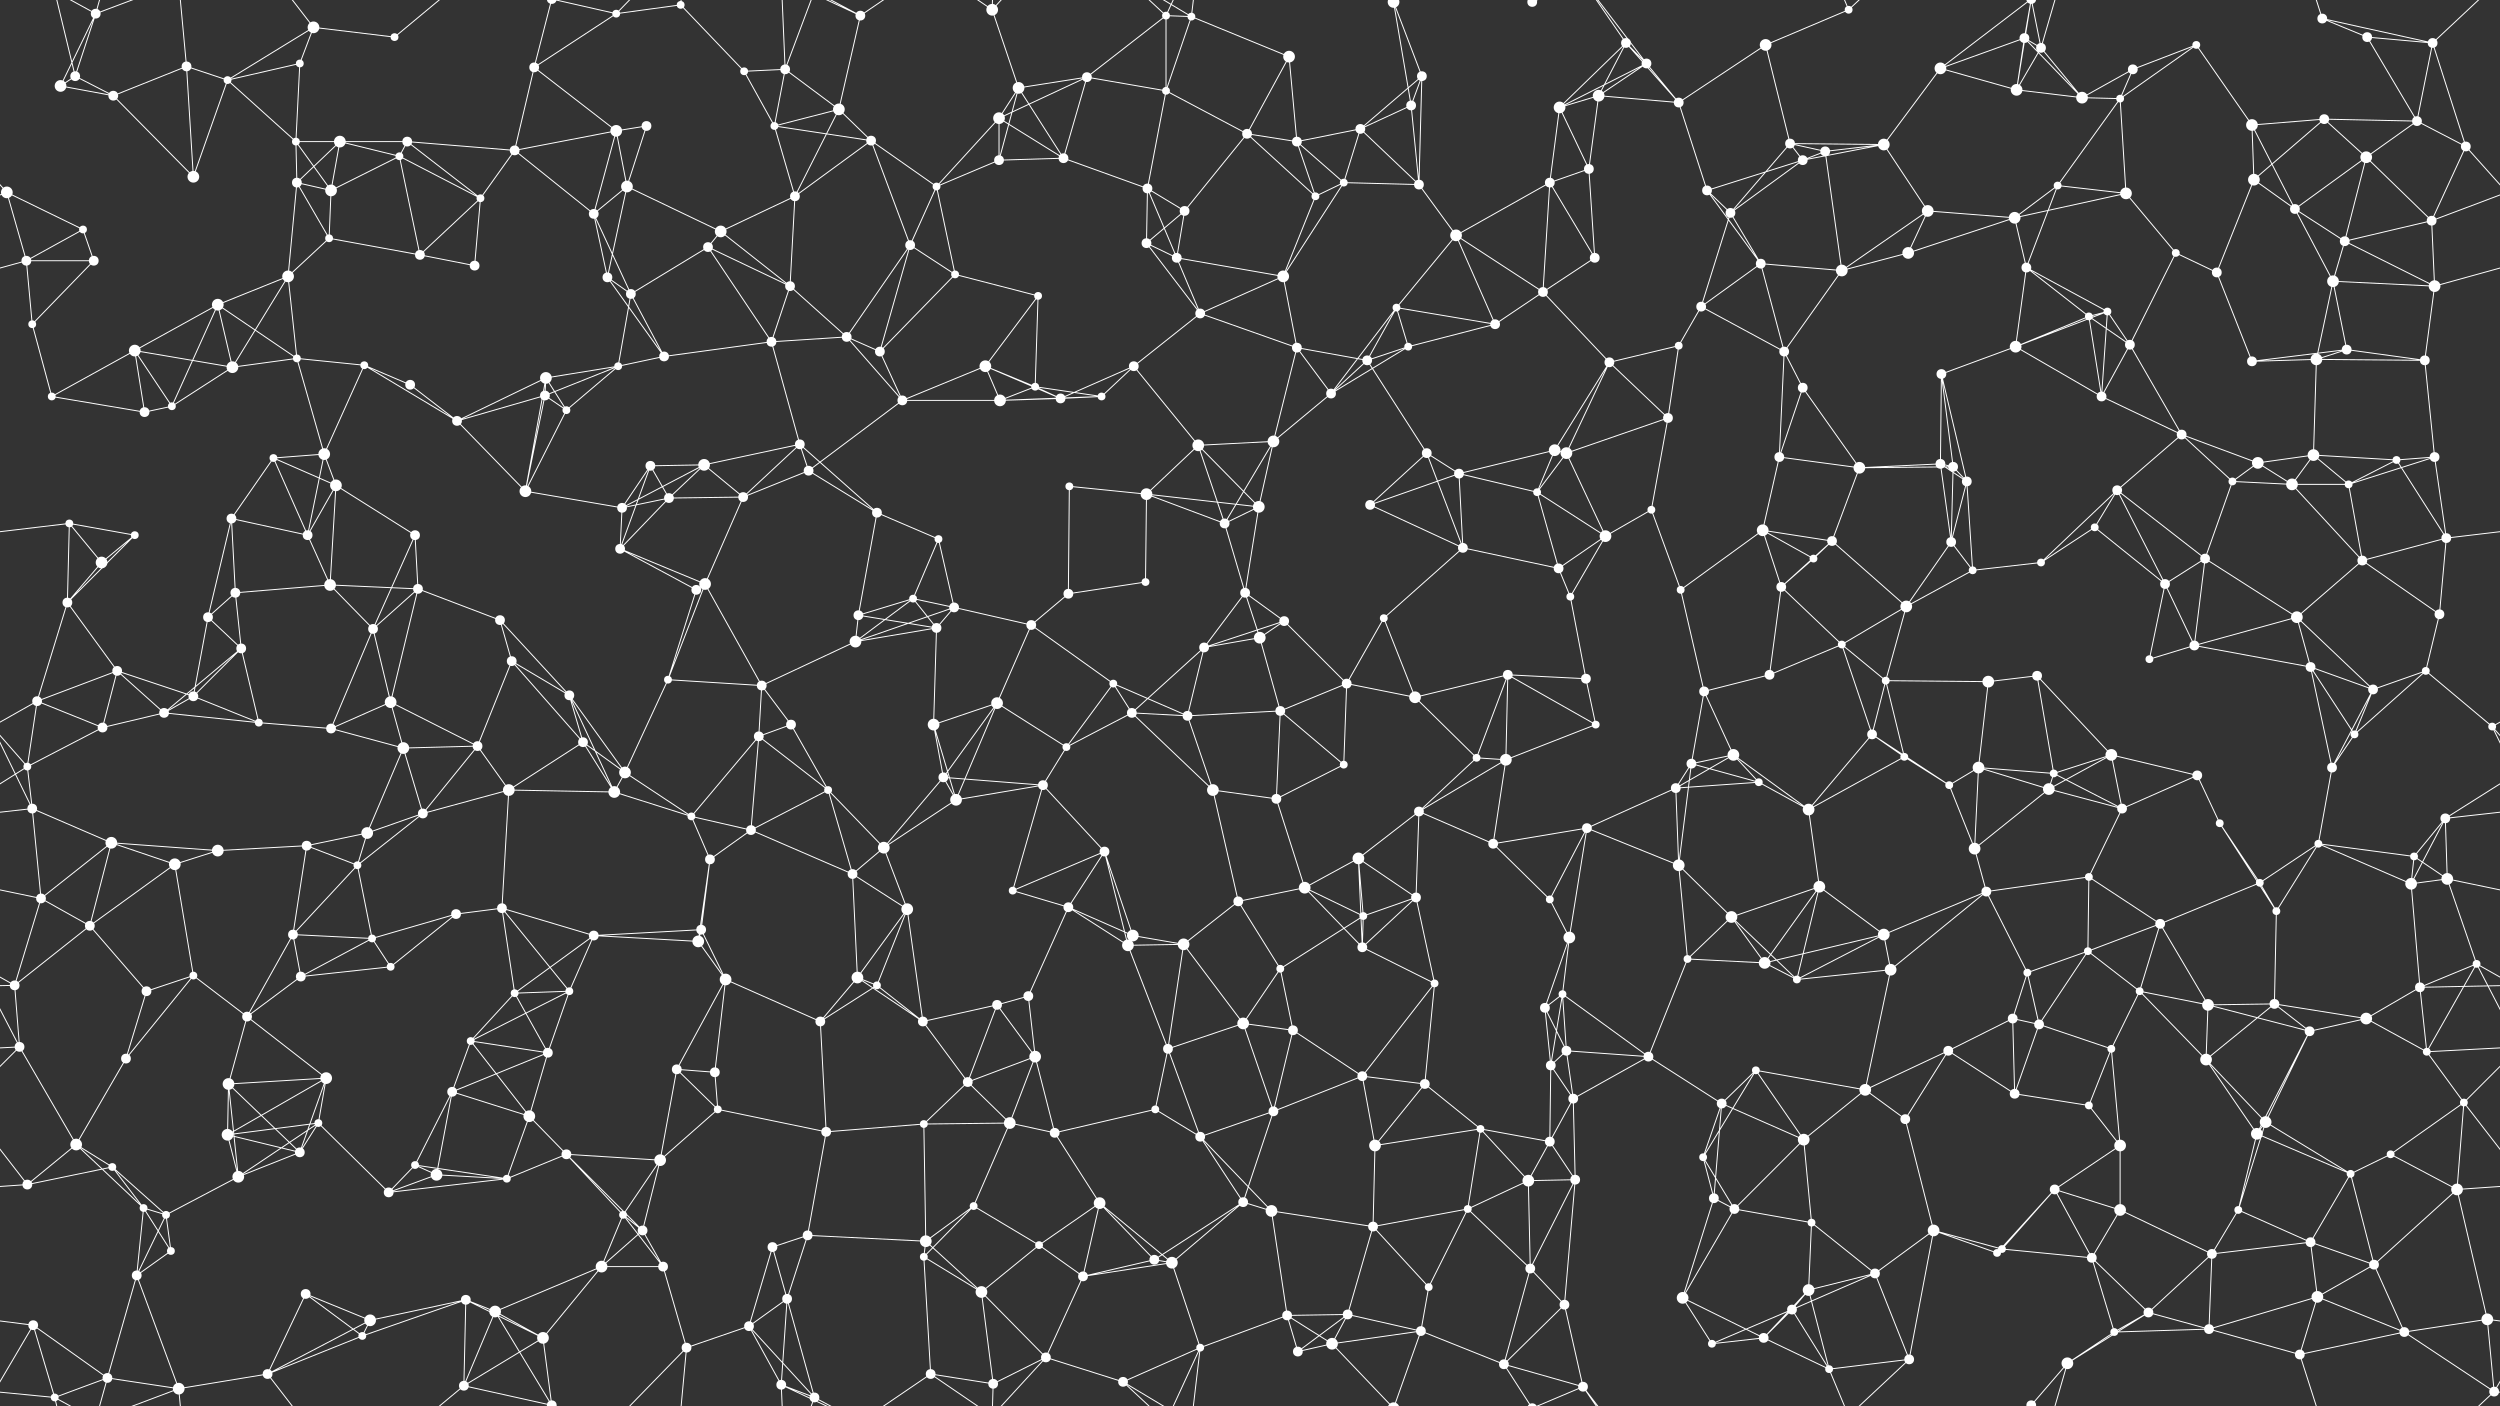 <svg xmlns="http://www.w3.org/2000/svg" width="2560" height="1440" fill="#fff"><rect width="100%" height="100%" fill="#333333" stroke="none"/><circle cx="77" cy="78" r="5"/><circle cx="98" cy="14" r="5"/><circle cx="191" cy="68" r="5"/><circle cx="307" cy="65" r="4"/><circle cx="321" cy="28" r="6"/><circle cx="404" cy="38" r="4"/><circle cx="547" cy="69" r="5"/><circle cx="631" cy="14" r="4"/><circle cx="697" cy="5" r="4"/><circle cx="762" cy="73" r="4"/><circle cx="804" cy="71" r="5"/><circle cx="881" cy="16" r="5"/><circle cx="1016" cy="10" r="6"/><circle cx="1113" cy="79" r="5"/><circle cx="1194" cy="16" r="4"/><circle cx="1220" cy="17" r="4"/><circle cx="1320" cy="58" r="6"/><circle cx="1427" cy="2" r="6"/><circle cx="1427" cy="1442" r="6"/><circle cx="1456" cy="78" r="5"/><circle cx="1569" cy="2" r="5"/><circle cx="1569" cy="1442" r="5"/><circle cx="1665" cy="44" r="5"/><circle cx="1686" cy="65" r="5"/><circle cx="1808" cy="46" r="6"/><circle cx="1893" cy="10" r="4"/><circle cx="1987" cy="70" r="6"/><circle cx="2073" cy="39" r="5"/><circle cx="2090" cy="49" r="5"/><circle cx="2184" cy="71" r="5"/><circle cx="2249" cy="46" r="4"/><circle cx="2378" cy="19" r="5"/><circle cx="2424" cy="38" r="5"/><circle cx="2491" cy="44" r="5"/><circle cx="62" cy="88" r="6"/><circle cx="116" cy="98" r="5"/><circle cx="233" cy="82" r="4"/><circle cx="303" cy="145" r="4"/><circle cx="348" cy="145" r="6"/><circle cx="417" cy="145" r="5"/><circle cx="527" cy="154" r="5"/><circle cx="631" cy="134" r="6"/><circle cx="662" cy="129" r="5"/><circle cx="793" cy="129" r="4"/><circle cx="859" cy="112" r="6"/><circle cx="892" cy="144" r="5"/><circle cx="1023" cy="121" r="6"/><circle cx="1043" cy="90" r="6"/><circle cx="1194" cy="93" r="4"/><circle cx="1277" cy="137" r="5"/><circle cx="1328" cy="145" r="5"/><circle cx="1393" cy="132" r="5"/><circle cx="1445" cy="108" r="5"/><circle cx="1597" cy="110" r="6"/><circle cx="1637" cy="98" r="6"/><circle cx="1719" cy="105" r="5"/><circle cx="1833" cy="147" r="5"/><circle cx="1869" cy="155" r="5"/><circle cx="1929" cy="148" r="6"/><circle cx="2065" cy="92" r="6"/><circle cx="2132" cy="100" r="6"/><circle cx="2171" cy="101" r="4"/><circle cx="2306" cy="128" r="6"/><circle cx="2380" cy="122" r="5"/><circle cx="2475" cy="124" r="5"/><circle cx="2525" cy="150" r="5"/><circle cx="7" cy="197" r="6"/><circle cx="85" cy="235" r="4"/><circle cx="198" cy="181" r="6"/><circle cx="304" cy="187" r="5"/><circle cx="339" cy="195" r="6"/><circle cx="409" cy="160" r="4"/><circle cx="492" cy="203" r="4"/><circle cx="608" cy="219" r="5"/><circle cx="642" cy="191" r="6"/><circle cx="738" cy="237" r="6"/><circle cx="814" cy="201" r="5"/><circle cx="959" cy="191" r="4"/><circle cx="1023" cy="164" r="5"/><circle cx="1089" cy="162" r="5"/><circle cx="1175" cy="193" r="5"/><circle cx="1213" cy="216" r="5"/><circle cx="1347" cy="201" r="4"/><circle cx="1376" cy="187" r="4"/><circle cx="1453" cy="189" r="5"/><circle cx="1587" cy="187" r="5"/><circle cx="1627" cy="173" r="5"/><circle cx="1748" cy="195" r="5"/><circle cx="1772" cy="218" r="5"/><circle cx="1846" cy="164" r="5"/><circle cx="1974" cy="216" r="6"/><circle cx="2063" cy="223" r="6"/><circle cx="2107" cy="190" r="4"/><circle cx="2177" cy="198" r="6"/><circle cx="2308" cy="184" r="6"/><circle cx="2350" cy="214" r="5"/><circle cx="2423" cy="161" r="6"/><circle cx="2490" cy="226" r="5"/><circle cx="27" cy="267" r="5"/><circle cx="96" cy="267" r="5"/><circle cx="223" cy="312" r="6"/><circle cx="295" cy="283" r="6"/><circle cx="337" cy="244" r="4"/><circle cx="430" cy="261" r="5"/><circle cx="486" cy="272" r="5"/><circle cx="622" cy="284" r="5"/><circle cx="646" cy="301" r="5"/><circle cx="725" cy="253" r="5"/><circle cx="809" cy="293" r="5"/><circle cx="932" cy="251" r="5"/><circle cx="978" cy="281" r="4"/><circle cx="1063" cy="303" r="4"/><circle cx="1174" cy="249" r="5"/><circle cx="1205" cy="264" r="5"/><circle cx="1314" cy="283" r="6"/><circle cx="1430" cy="315" r="4"/><circle cx="1491" cy="241" r="6"/><circle cx="1580" cy="299" r="5"/><circle cx="1633" cy="264" r="5"/><circle cx="1742" cy="314" r="5"/><circle cx="1803" cy="270" r="5"/><circle cx="1886" cy="277" r="6"/><circle cx="1954" cy="259" r="6"/><circle cx="2075" cy="274" r="5"/><circle cx="2158" cy="319" r="4"/><circle cx="2228" cy="259" r="4"/><circle cx="2270" cy="279" r="5"/><circle cx="2389" cy="288" r="6"/><circle cx="2401" cy="247" r="5"/><circle cx="2493" cy="293" r="6"/><circle cx="33" cy="332" r="4"/><circle cx="138" cy="359" r="6"/><circle cx="238" cy="376" r="6"/><circle cx="304" cy="367" r="4"/><circle cx="373" cy="374" r="4"/><circle cx="420" cy="394" r="5"/><circle cx="559" cy="387" r="6"/><circle cx="633" cy="375" r="4"/><circle cx="680" cy="365" r="5"/><circle cx="790" cy="350" r="5"/><circle cx="867" cy="345" r="5"/><circle cx="901" cy="360" r="5"/><circle cx="1009" cy="375" r="6"/><circle cx="1060" cy="396" r="4"/><circle cx="1161" cy="375" r="5"/><circle cx="1229" cy="321" r="5"/><circle cx="1328" cy="356" r="5"/><circle cx="1400" cy="369" r="5"/><circle cx="1442" cy="355" r="4"/><circle cx="1531" cy="332" r="5"/><circle cx="1648" cy="371" r="5"/><circle cx="1719" cy="354" r="4"/><circle cx="1827" cy="360" r="5"/><circle cx="1846" cy="397" r="5"/><circle cx="1988" cy="383" r="5"/><circle cx="2064" cy="355" r="6"/><circle cx="2139" cy="324" r="4"/><circle cx="2181" cy="353" r="5"/><circle cx="2306" cy="370" r="5"/><circle cx="2372" cy="368" r="6"/><circle cx="2403" cy="358" r="5"/><circle cx="2483" cy="369" r="5"/><circle cx="53" cy="406" r="4"/><circle cx="148" cy="422" r="5"/><circle cx="176" cy="416" r="4"/><circle cx="280" cy="469" r="4"/><circle cx="332" cy="465" r="6"/><circle cx="468" cy="431" r="5"/><circle cx="558" cy="405" r="5"/><circle cx="580" cy="420" r="4"/><circle cx="666" cy="477" r="5"/><circle cx="721" cy="476" r="6"/><circle cx="819" cy="455" r="5"/><circle cx="924" cy="410" r="5"/><circle cx="1024" cy="410" r="6"/><circle cx="1086" cy="408" r="5"/><circle cx="1128" cy="406" r="4"/><circle cx="1227" cy="456" r="6"/><circle cx="1304" cy="452" r="6"/><circle cx="1363" cy="403" r="5"/><circle cx="1461" cy="464" r="5"/><circle cx="1592" cy="461" r="6"/><circle cx="1604" cy="464" r="6"/><circle cx="1708" cy="428" r="5"/><circle cx="1822" cy="468" r="5"/><circle cx="1904" cy="479" r="6"/><circle cx="1987" cy="475" r="5"/><circle cx="2000" cy="478" r="5"/><circle cx="2152" cy="406" r="5"/><circle cx="2234" cy="445" r="5"/><circle cx="2312" cy="474" r="6"/><circle cx="2369" cy="466" r="6"/><circle cx="2454" cy="471" r="4"/><circle cx="2493" cy="468" r="5"/><circle cx="71" cy="536" r="4"/><circle cx="138" cy="548" r="4"/><circle cx="237" cy="531" r="5"/><circle cx="315" cy="548" r="5"/><circle cx="344" cy="497" r="6"/><circle cx="425" cy="548" r="5"/><circle cx="538" cy="503" r="6"/><circle cx="637" cy="520" r="5"/><circle cx="685" cy="510" r="5"/><circle cx="761" cy="509" r="5"/><circle cx="828" cy="482" r="5"/><circle cx="898" cy="525" r="5"/><circle cx="961" cy="552" r="4"/><circle cx="1095" cy="498" r="4"/><circle cx="1174" cy="506" r="6"/><circle cx="1254" cy="536" r="5"/><circle cx="1289" cy="519" r="6"/><circle cx="1403" cy="517" r="5"/><circle cx="1494" cy="485" r="5"/><circle cx="1574" cy="504" r="4"/><circle cx="1644" cy="549" r="6"/><circle cx="1691" cy="522" r="4"/><circle cx="1805" cy="543" r="6"/><circle cx="1876" cy="554" r="5"/><circle cx="1998" cy="555" r="5"/><circle cx="2014" cy="493" r="5"/><circle cx="2145" cy="540" r="4"/><circle cx="2168" cy="502" r="5"/><circle cx="2286" cy="493" r="4"/><circle cx="2347" cy="496" r="6"/><circle cx="2405" cy="496" r="4"/><circle cx="2505" cy="551" r="5"/><circle cx="69" cy="617" r="5"/><circle cx="104" cy="576" r="6"/><circle cx="213" cy="632" r="5"/><circle cx="241" cy="607" r="5"/><circle cx="338" cy="599" r="6"/><circle cx="428" cy="603" r="5"/><circle cx="512" cy="635" r="5"/><circle cx="635" cy="562" r="5"/><circle cx="713" cy="604" r="5"/><circle cx="722" cy="598" r="6"/><circle cx="879" cy="630" r="5"/><circle cx="935" cy="613" r="4"/><circle cx="977" cy="622" r="5"/><circle cx="1094" cy="608" r="5"/><circle cx="1173" cy="596" r="4"/><circle cx="1275" cy="607" r="5"/><circle cx="1315" cy="636" r="5"/><circle cx="1417" cy="633" r="4"/><circle cx="1498" cy="561" r="5"/><circle cx="1596" cy="582" r="5"/><circle cx="1608" cy="611" r="4"/><circle cx="1721" cy="604" r="4"/><circle cx="1824" cy="601" r="5"/><circle cx="1857" cy="572" r="4"/><circle cx="1952" cy="621" r="6"/><circle cx="2020" cy="584" r="4"/><circle cx="2090" cy="576" r="4"/><circle cx="2217" cy="598" r="5"/><circle cx="2258" cy="572" r="5"/><circle cx="2352" cy="632" r="6"/><circle cx="2419" cy="574" r="5"/><circle cx="2498" cy="629" r="5"/><circle cx="38" cy="718" r="5"/><circle cx="120" cy="687" r="5"/><circle cx="198" cy="713" r="5"/><circle cx="247" cy="664" r="5"/><circle cx="382" cy="644" r="5"/><circle cx="400" cy="719" r="6"/><circle cx="524" cy="677" r="5"/><circle cx="583" cy="712" r="5"/><circle cx="684" cy="696" r="4"/><circle cx="780" cy="702" r="5"/><circle cx="876" cy="657" r="6"/><circle cx="959" cy="643" r="5"/><circle cx="1021" cy="720" r="6"/><circle cx="1056" cy="640" r="5"/><circle cx="1140" cy="700" r="4"/><circle cx="1233" cy="663" r="5"/><circle cx="1290" cy="653" r="6"/><circle cx="1379" cy="700" r="5"/><circle cx="1449" cy="714" r="6"/><circle cx="1544" cy="691" r="5"/><circle cx="1624" cy="695" r="5"/><circle cx="1745" cy="708" r="5"/><circle cx="1812" cy="691" r="5"/><circle cx="1886" cy="660" r="4"/><circle cx="1931" cy="697" r="4"/><circle cx="2036" cy="698" r="6"/><circle cx="2086" cy="692" r="5"/><circle cx="2201" cy="675" r="4"/><circle cx="2247" cy="661" r="5"/><circle cx="2366" cy="683" r="5"/><circle cx="2430" cy="706" r="5"/><circle cx="2484" cy="687" r="4"/><circle cx="28" cy="785" r="4"/><circle cx="105" cy="745" r="5"/><circle cx="168" cy="730" r="5"/><circle cx="265" cy="740" r="4"/><circle cx="339" cy="746" r="5"/><circle cx="413" cy="766" r="6"/><circle cx="489" cy="764" r="5"/><circle cx="597" cy="760" r="5"/><circle cx="640" cy="791" r="6"/><circle cx="777" cy="754" r="5"/><circle cx="810" cy="742" r="5"/><circle cx="956" cy="742" r="6"/><circle cx="966" cy="796" r="5"/><circle cx="1092" cy="765" r="4"/><circle cx="1159" cy="730" r="5"/><circle cx="1216" cy="733" r="5"/><circle cx="1311" cy="728" r="5"/><circle cx="1376" cy="783" r="4"/><circle cx="1512" cy="776" r="4"/><circle cx="1542" cy="778" r="6"/><circle cx="1634" cy="742" r="4"/><circle cx="1732" cy="782" r="5"/><circle cx="1775" cy="773" r="6"/><circle cx="1917" cy="752" r="5"/><circle cx="1950" cy="775" r="4"/><circle cx="2026" cy="786" r="6"/><circle cx="2103" cy="792" r="4"/><circle cx="2162" cy="773" r="6"/><circle cx="2250" cy="794" r="5"/><circle cx="2388" cy="786" r="5"/><circle cx="2411" cy="752" r="4"/><circle cx="2552" cy="744" r="4"/><circle cx="33" cy="828" r="5"/><circle cx="114" cy="863" r="6"/><circle cx="223" cy="871" r="6"/><circle cx="314" cy="866" r="5"/><circle cx="376" cy="853" r="6"/><circle cx="433" cy="833" r="5"/><circle cx="521" cy="809" r="6"/><circle cx="629" cy="811" r="6"/><circle cx="708" cy="836" r="4"/><circle cx="769" cy="850" r="5"/><circle cx="848" cy="809" r="4"/><circle cx="905" cy="868" r="6"/><circle cx="979" cy="819" r="6"/><circle cx="1068" cy="804" r="5"/><circle cx="1131" cy="872" r="5"/><circle cx="1242" cy="809" r="6"/><circle cx="1307" cy="818" r="5"/><circle cx="1391" cy="879" r="6"/><circle cx="1453" cy="831" r="5"/><circle cx="1529" cy="864" r="5"/><circle cx="1625" cy="848" r="5"/><circle cx="1716" cy="807" r="5"/><circle cx="1801" cy="801" r="4"/><circle cx="1852" cy="829" r="6"/><circle cx="1996" cy="804" r="4"/><circle cx="2022" cy="869" r="6"/><circle cx="2098" cy="808" r="6"/><circle cx="2173" cy="828" r="5"/><circle cx="2273" cy="843" r="4"/><circle cx="2374" cy="864" r="4"/><circle cx="2472" cy="877" r="4"/><circle cx="2504" cy="838" r="5"/><circle cx="42" cy="920" r="5"/><circle cx="92" cy="948" r="5"/><circle cx="179" cy="885" r="6"/><circle cx="300" cy="957" r="5"/><circle cx="366" cy="886" r="4"/><circle cx="467" cy="936" r="5"/><circle cx="514" cy="930" r="5"/><circle cx="608" cy="958" r="5"/><circle cx="718" cy="952" r="5"/><circle cx="727" cy="880" r="5"/><circle cx="873" cy="895" r="5"/><circle cx="929" cy="931" r="6"/><circle cx="1037" cy="912" r="4"/><circle cx="1094" cy="929" r="5"/><circle cx="1160" cy="958" r="6"/><circle cx="1268" cy="923" r="5"/><circle cx="1336" cy="909" r="6"/><circle cx="1396" cy="938" r="4"/><circle cx="1450" cy="919" r="5"/><circle cx="1587" cy="921" r="4"/><circle cx="1607" cy="960" r="6"/><circle cx="1719" cy="886" r="6"/><circle cx="1773" cy="939" r="6"/><circle cx="1863" cy="908" r="6"/><circle cx="1929" cy="957" r="6"/><circle cx="2034" cy="913" r="5"/><circle cx="2139" cy="898" r="4"/><circle cx="2212" cy="946" r="5"/><circle cx="2314" cy="904" r="4"/><circle cx="2331" cy="933" r="4"/><circle cx="2469" cy="905" r="6"/><circle cx="2506" cy="900" r="6"/><circle cx="15" cy="1009" r="5"/><circle cx="150" cy="1015" r="5"/><circle cx="198" cy="999" r="4"/><circle cx="308" cy="1000" r="5"/><circle cx="381" cy="961" r="4"/><circle cx="400" cy="990" r="4"/><circle cx="527" cy="1017" r="4"/><circle cx="583" cy="1015" r="4"/><circle cx="715" cy="964" r="6"/><circle cx="743" cy="1003" r="6"/><circle cx="878" cy="1001" r="6"/><circle cx="898" cy="1009" r="4"/><circle cx="1021" cy="1029" r="5"/><circle cx="1053" cy="1020" r="5"/><circle cx="1155" cy="968" r="6"/><circle cx="1212" cy="967" r="6"/><circle cx="1311" cy="992" r="4"/><circle cx="1395" cy="970" r="5"/><circle cx="1469" cy="1007" r="4"/><circle cx="1582" cy="1032" r="5"/><circle cx="1600" cy="1018" r="4"/><circle cx="1728" cy="982" r="4"/><circle cx="1807" cy="986" r="6"/><circle cx="1840" cy="1003" r="4"/><circle cx="1936" cy="993" r="6"/><circle cx="2076" cy="996" r="4"/><circle cx="2138" cy="974" r="4"/><circle cx="2191" cy="1015" r="4"/><circle cx="2261" cy="1029" r="6"/><circle cx="2329" cy="1028" r="5"/><circle cx="2478" cy="1011" r="5"/><circle cx="2536" cy="987" r="4"/><circle cx="20" cy="1072" r="5"/><circle cx="129" cy="1084" r="5"/><circle cx="234" cy="1110" r="6"/><circle cx="253" cy="1041" r="5"/><circle cx="334" cy="1104" r="6"/><circle cx="463" cy="1118" r="5"/><circle cx="482" cy="1066" r="4"/><circle cx="561" cy="1078" r="5"/><circle cx="693" cy="1095" r="5"/><circle cx="732" cy="1098" r="5"/><circle cx="840" cy="1046" r="5"/><circle cx="945" cy="1046" r="5"/><circle cx="991" cy="1108" r="5"/><circle cx="1060" cy="1082" r="6"/><circle cx="1196" cy="1074" r="5"/><circle cx="1273" cy="1048" r="6"/><circle cx="1324" cy="1055" r="5"/><circle cx="1395" cy="1102" r="5"/><circle cx="1459" cy="1110" r="5"/><circle cx="1588" cy="1091" r="5"/><circle cx="1604" cy="1076" r="5"/><circle cx="1688" cy="1082" r="5"/><circle cx="1798" cy="1096" r="4"/><circle cx="1910" cy="1116" r="6"/><circle cx="1995" cy="1076" r="5"/><circle cx="2061" cy="1043" r="5"/><circle cx="2088" cy="1049" r="5"/><circle cx="2162" cy="1074" r="4"/><circle cx="2259" cy="1085" r="6"/><circle cx="2365" cy="1056" r="5"/><circle cx="2423" cy="1043" r="6"/><circle cx="2485" cy="1077" r="4"/><circle cx="78" cy="1172" r="6"/><circle cx="115" cy="1195" r="4"/><circle cx="233" cy="1162" r="6"/><circle cx="307" cy="1180" r="5"/><circle cx="326" cy="1150" r="4"/><circle cx="425" cy="1193" r="4"/><circle cx="542" cy="1143" r="6"/><circle cx="580" cy="1182" r="5"/><circle cx="676" cy="1188" r="6"/><circle cx="735" cy="1136" r="4"/><circle cx="846" cy="1159" r="5"/><circle cx="946" cy="1151" r="4"/><circle cx="1034" cy="1150" r="6"/><circle cx="1080" cy="1160" r="5"/><circle cx="1183" cy="1136" r="4"/><circle cx="1229" cy="1164" r="5"/><circle cx="1304" cy="1138" r="5"/><circle cx="1408" cy="1173" r="6"/><circle cx="1516" cy="1156" r="4"/><circle cx="1587" cy="1169" r="5"/><circle cx="1611" cy="1125" r="5"/><circle cx="1744" cy="1185" r="4"/><circle cx="1763" cy="1130" r="5"/><circle cx="1847" cy="1167" r="6"/><circle cx="1951" cy="1146" r="5"/><circle cx="2063" cy="1120" r="5"/><circle cx="2139" cy="1132" r="4"/><circle cx="2171" cy="1173" r="6"/><circle cx="2311" cy="1161" r="6"/><circle cx="2320" cy="1149" r="6"/><circle cx="2448" cy="1182" r="4"/><circle cx="2523" cy="1129" r="4"/><circle cx="28" cy="1213" r="5"/><circle cx="147" cy="1237" r="4"/><circle cx="170" cy="1244" r="4"/><circle cx="244" cy="1205" r="6"/><circle cx="398" cy="1221" r="5"/><circle cx="447" cy="1203" r="6"/><circle cx="519" cy="1207" r="4"/><circle cx="638" cy="1244" r="4"/><circle cx="658" cy="1260" r="5"/><circle cx="791" cy="1277" r="5"/><circle cx="827" cy="1265" r="5"/><circle cx="948" cy="1271" r="6"/><circle cx="997" cy="1235" r="4"/><circle cx="1064" cy="1275" r="4"/><circle cx="1126" cy="1232" r="6"/><circle cx="1273" cy="1231" r="5"/><circle cx="1302" cy="1240" r="6"/><circle cx="1406" cy="1256" r="5"/><circle cx="1503" cy="1238" r="4"/><circle cx="1565" cy="1209" r="6"/><circle cx="1613" cy="1208" r="5"/><circle cx="1755" cy="1227" r="5"/><circle cx="1776" cy="1238" r="5"/><circle cx="1855" cy="1252" r="4"/><circle cx="1980" cy="1260" r="6"/><circle cx="2050" cy="1279" r="4"/><circle cx="2104" cy="1218" r="5"/><circle cx="2171" cy="1239" r="6"/><circle cx="2292" cy="1239" r="4"/><circle cx="2366" cy="1272" r="5"/><circle cx="2407" cy="1202" r="4"/><circle cx="2516" cy="1218" r="6"/><circle cx="34" cy="1357" r="5"/><circle cx="140" cy="1306" r="5"/><circle cx="175" cy="1281" r="4"/><circle cx="313" cy="1325" r="5"/><circle cx="379" cy="1352" r="6"/><circle cx="477" cy="1331" r="5"/><circle cx="507" cy="1343" r="6"/><circle cx="616" cy="1297" r="6"/><circle cx="679" cy="1297" r="5"/><circle cx="767" cy="1358" r="5"/><circle cx="806" cy="1330" r="5"/><circle cx="946" cy="1287" r="4"/><circle cx="1005" cy="1323" r="6"/><circle cx="1109" cy="1307" r="5"/><circle cx="1182" cy="1290" r="5"/><circle cx="1200" cy="1293" r="6"/><circle cx="1318" cy="1347" r="5"/><circle cx="1380" cy="1346" r="5"/><circle cx="1463" cy="1318" r="4"/><circle cx="1567" cy="1299" r="5"/><circle cx="1602" cy="1336" r="5"/><circle cx="1723" cy="1329" r="6"/><circle cx="1835" cy="1341" r="5"/><circle cx="1852" cy="1321" r="6"/><circle cx="1920" cy="1304" r="5"/><circle cx="2045" cy="1283" r="4"/><circle cx="2142" cy="1288" r="5"/><circle cx="2200" cy="1344" r="5"/><circle cx="2265" cy="1284" r="5"/><circle cx="2373" cy="1328" r="6"/><circle cx="2431" cy="1295" r="5"/><circle cx="2547" cy="1351" r="6"/><circle cx="56" cy="1431" r="4"/><circle cx="110" cy="1411" r="5"/><circle cx="183" cy="1422" r="6"/><circle cx="274" cy="1407" r="5"/><circle cx="371" cy="1368" r="4"/><circle cx="475" cy="1419" r="5"/><circle cx="556" cy="1370" r="6"/><circle cx="565" cy="1439" r="5"/><circle cx="565" cy="-1" r="5"/><circle cx="703" cy="1380" r="5"/><circle cx="800" cy="1418" r="5"/><circle cx="834" cy="1431" r="5"/><circle cx="953" cy="1407" r="5"/><circle cx="1017" cy="1417" r="5"/><circle cx="1071" cy="1390" r="5"/><circle cx="1150" cy="1415" r="5"/><circle cx="1229" cy="1380" r="4"/><circle cx="1329" cy="1384" r="5"/><circle cx="1364" cy="1376" r="6"/><circle cx="1455" cy="1363" r="5"/><circle cx="1540" cy="1397" r="5"/><circle cx="1621" cy="1420" r="5"/><circle cx="1753" cy="1376" r="4"/><circle cx="1806" cy="1370" r="5"/><circle cx="1873" cy="1402" r="4"/><circle cx="1955" cy="1392" r="5"/><circle cx="2080" cy="1439" r="5"/><circle cx="2080" cy="-1" r="5"/><circle cx="2117" cy="1396" r="6"/><circle cx="2165" cy="1364" r="4"/><circle cx="2262" cy="1361" r="5"/><circle cx="2355" cy="1387" r="5"/><circle cx="2462" cy="1364" r="5"/><circle cx="2554" cy="1425" r="5"/><path stroke="#fff" d="M77 78L98 14M77 78L62 88M77 78L116 98M77 78L56 -9M77 1518L56 1431M98 14L62 88M98 14L56 -9M98 14L110 -29M98 14L183 -18M98 1454L56 1431M98 1454L110 1411M98 1454L183 1422M191 68L116 98M191 68L233 82M191 68L198 181M191 68L183 -18M191 1508L183 1422M307 65L321 28M307 65L233 82M307 65L303 145M321 28L404 38M321 28L233 82M321 28L274 -33M321 1468L274 1407M404 38L475 -21M404 1478L475 1419M547 69L631 14M547 69L527 154M547 69L631 134M547 69L565 -1M547 1509L565 1439M631 14L697 5M631 14L565 -1M631 14L703 -60M631 1454L565 1439M631 1454L703 1380M697 5L762 73M697 5L703 -60M697 1445L703 1380M762 73L804 71M762 73L793 129M804 71L793 129M804 71L859 112M804 71L800 -22M804 71L834 -9M804 1511L800 1418M804 1511L834 1431M881 16L859 112M881 16L800 -22M881 16L834 -9M881 16L953 -33M881 1456L800 1418M881 1456L834 1431M881 1456L953 1407M1016 10L1043 90M1016 10L953 -33M1016 10L1017 -23M1016 10L1071 -50M1016 1450L953 1407M1016 1450L1017 1417M1016 1450L1071 1390M1113 79L1194 16M1113 79L1023 121M1113 79L1043 90M1113 79L1194 93M1113 79L1089 162M1194 16L1220 17M1194 16L1194 93M1194 16L1150 -25M1194 16L1229 -60M1194 1456L1150 1415M1194 1456L1229 1380M1220 17L1320 58M1220 17L1194 93M1220 17L1150 -25M1220 17L1229 -60M1220 1457L1150 1415M1220 1457L1229 1380M1320 58L1277 137M1320 58L1328 145M1427 2L1456 78M1427 2L1445 108M1427 2L1364 -64M1427 2L1455 -77M1427 1442L1364 1376M1427 1442L1455 1363M1456 78L1393 132M1456 78L1445 108M1456 78L1453 189M1569 2L1540 -43M1569 2L1621 -20M1569 1442L1540 1397M1569 1442L1621 1420M1665 44L1686 65M1665 44L1597 110M1665 44L1637 98M1665 44L1719 105M1665 44L1621 -20M1665 1484L1621 1420M1686 65L1597 110M1686 65L1637 98M1686 65L1719 105M1686 65L1621 -20M1686 1505L1621 1420M1808 46L1893 10M1808 46L1719 105M1808 46L1833 147M1893 10L1873 -38M1893 10L1955 -48M1893 1450L1873 1402M1893 1450L1955 1392M1987 70L2073 39M1987 70L1929 148M1987 70L2065 92M1987 70L2080 -1M1987 1510L2080 1439M2073 39L2090 49M2073 39L2065 92M2073 39L2132 100M2073 39L2080 -1M2073 1479L2080 1439M2090 49L2065 92M2090 49L2132 100M2090 49L2080 -1M2090 49L2117 -44M2090 1489L2080 1439M2090 1489L2117 1396M2184 71L2249 46M2184 71L2132 100M2184 71L2171 101M2249 46L2171 101M2249 46L2306 128M2378 19L2424 38M2378 19L2491 44M2378 19L2355 -53M2378 1459L2355 1387M2424 38L2491 44M2424 38L2475 124M2491 44L2475 124M2491 44L2525 150M2491 44L2554 -15M2491 1484L2554 1425M62 88L116 98M116 98L198 181M233 82L303 145M233 82L198 181M303 145L348 145M303 145L304 187M303 145L339 195M348 145L417 145M348 145L304 187M348 145L339 195M348 145L409 160M417 145L527 154M417 145L409 160M417 145L492 203M527 154L631 134M527 154L492 203M527 154L608 219M631 134L662 129M631 134L608 219M631 134L642 191M662 129L642 191M793 129L859 112M793 129L892 144M793 129L814 201M859 112L892 144M859 112L814 201M892 144L814 201M892 144L959 191M892 144L932 251M1023 121L1043 90M1023 121L959 191M1023 121L1023 164M1023 121L1089 162M1043 90L1023 164M1043 90L1089 162M1194 93L1277 137M1194 93L1175 193M1277 137L1328 145M1277 137L1213 216M1277 137L1347 201M1328 145L1393 132M1328 145L1347 201M1328 145L1376 187M1393 132L1445 108M1393 132L1376 187M1393 132L1453 189M1445 108L1453 189M1597 110L1637 98M1597 110L1587 187M1597 110L1627 173M1637 98L1719 105M1637 98L1627 173M1719 105L1748 195M1833 147L1869 155M1833 147L1929 148M1833 147L1772 218M1833 147L1846 164M1869 155L1929 148M1869 155L1846 164M1869 155L1886 277M1929 148L1846 164M1929 148L1974 216M2065 92L2132 100M2065 92L2080 -1M2065 1532L2080 1439M2132 100L2171 101M2171 101L2107 190M2171 101L2177 198M2306 128L2380 122M2306 128L2308 184M2306 128L2350 214M2380 122L2475 124M2380 122L2308 184M2380 122L2423 161M2475 124L2525 150M2475 124L2423 161M2525 150L2567 197M2525 150L2490 226M-35 150L7 197M7 197L85 235M7 197L-70 226M7 197L27 267M2567 197L2490 226M85 235L27 267M85 235L96 267M304 187L339 195M304 187L295 283M304 187L337 244M339 195L409 160M339 195L337 244M409 160L492 203M409 160L430 261M492 203L430 261M492 203L486 272M608 219L642 191M608 219L622 284M608 219L646 301M642 191L738 237M642 191L622 284M738 237L814 201M738 237L725 253M738 237L809 293M814 201L809 293M959 191L1023 164M959 191L932 251M959 191L978 281M1023 164L1089 162M1089 162L1175 193M1175 193L1213 216M1175 193L1174 249M1175 193L1205 264M1213 216L1174 249M1213 216L1205 264M1347 201L1376 187M1347 201L1314 283M1376 187L1453 189M1376 187L1314 283M1453 189L1491 241M1587 187L1627 173M1587 187L1491 241M1587 187L1580 299M1587 187L1633 264M1627 173L1633 264M1748 195L1772 218M1748 195L1846 164M1748 195L1803 270M1772 218L1846 164M1772 218L1742 314M1772 218L1803 270M1974 216L2063 223M1974 216L1886 277M1974 216L1954 259M2063 223L2107 190M2063 223L2177 198M2063 223L1954 259M2063 223L2075 274M2107 190L2177 198M2107 190L2075 274M2177 198L2228 259M2308 184L2350 214M2308 184L2270 279M2350 214L2423 161M2350 214L2389 288M2350 214L2401 247M2423 161L2490 226M2423 161L2401 247M2490 226L2401 247M2490 226L2493 293M27 267L96 267M27 267L-67 293M27 267L33 332M2587 267L2493 293M96 267L33 332M223 312L295 283M223 312L138 359M223 312L238 376M223 312L304 367M223 312L176 416M295 283L337 244M295 283L238 376M295 283L304 367M337 244L430 261M430 261L486 272M622 284L646 301M622 284L680 365M646 301L725 253M646 301L633 375M646 301L680 365M725 253L809 293M725 253L790 350M809 293L790 350M809 293L867 345M932 251L978 281M932 251L867 345M932 251L901 360M978 281L1063 303M978 281L901 360M1063 303L1009 375M1063 303L1060 396M1174 249L1205 264M1174 249L1229 321M1205 264L1314 283M1205 264L1229 321M1314 283L1229 321M1314 283L1328 356M1430 315L1491 241M1430 315L1400 369M1430 315L1442 355M1430 315L1531 332M1430 315L1363 403M1491 241L1580 299M1491 241L1531 332M1580 299L1633 264M1580 299L1531 332M1580 299L1648 371M1742 314L1803 270M1742 314L1719 354M1742 314L1827 360M1803 270L1886 277M1803 270L1827 360M1886 277L1954 259M1886 277L1827 360M2075 274L2158 319M2075 274L2064 355M2075 274L2139 324M2158 319L2064 355M2158 319L2139 324M2158 319L2181 353M2158 319L2152 406M2228 259L2270 279M2228 259L2181 353M2270 279L2306 370M2389 288L2401 247M2389 288L2493 293M2389 288L2372 368M2389 288L2403 358M2401 247L2493 293M2493 293L2483 369M33 332L53 406M138 359L238 376M138 359L53 406M138 359L148 422M138 359L176 416M238 376L304 367M238 376L176 416M304 367L373 374M304 367L332 465M373 374L420 394M373 374L332 465M373 374L468 431M420 394L468 431M559 387L633 375M559 387L468 431M559 387L558 405M559 387L580 420M559 387L538 503M633 375L680 365M633 375L558 405M633 375L580 420M680 365L790 350M790 350L867 345M790 350L819 455M867 345L901 360M867 345L924 410M901 360L924 410M1009 375L1060 396M1009 375L924 410M1009 375L1024 410M1009 375L1086 408M1060 396L1024 410M1060 396L1086 408M1060 396L1128 406M1161 375L1229 321M1161 375L1086 408M1161 375L1128 406M1161 375L1227 456M1229 321L1328 356M1328 356L1400 369M1328 356L1304 452M1328 356L1363 403M1400 369L1442 355M1400 369L1363 403M1400 369L1461 464M1442 355L1531 332M1442 355L1363 403M1648 371L1719 354M1648 371L1592 461M1648 371L1604 464M1648 371L1708 428M1719 354L1708 428M1827 360L1846 397M1827 360L1822 468M1846 397L1822 468M1846 397L1904 479M1988 383L2064 355M1988 383L1987 475M1988 383L2000 478M1988 383L2014 493M2064 355L2139 324M2064 355L2152 406M2139 324L2181 353M2139 324L2152 406M2181 353L2152 406M2181 353L2234 445M2306 370L2372 368M2306 370L2403 358M2372 368L2403 358M2372 368L2483 369M2372 368L2369 466M2403 358L2483 369M2483 369L2493 468M53 406L148 422M148 422L176 416M280 469L332 465M280 469L237 531M280 469L315 548M280 469L344 497M332 465L315 548M332 465L344 497M468 431L558 405M468 431L538 503M558 405L580 420M558 405L538 503M580 420L538 503M666 477L721 476M666 477L637 520M666 477L685 510M666 477L635 562M721 476L819 455M721 476L637 520M721 476L685 510M721 476L761 509M819 455L761 509M819 455L828 482M819 455L898 525M924 410L1024 410M924 410L828 482M1024 410L1086 408M1024 410L1128 406M1086 408L1128 406M1227 456L1304 452M1227 456L1174 506M1227 456L1254 536M1227 456L1289 519M1304 452L1363 403M1304 452L1254 536M1304 452L1289 519M1461 464L1403 517M1461 464L1494 485M1461 464L1498 561M1592 461L1604 464M1592 461L1494 485M1592 461L1574 504M1604 464L1708 428M1604 464L1574 504M1604 464L1644 549M1708 428L1691 522M1822 468L1904 479M1822 468L1805 543M1904 479L1987 475M1904 479L2000 478M1904 479L1876 554M1987 475L2000 478M1987 475L1998 555M1987 475L2014 493M2000 478L1998 555M2000 478L2014 493M2152 406L2234 445M2234 445L2312 474M2234 445L2168 502M2234 445L2286 493M2312 474L2369 466M2312 474L2286 493M2312 474L2347 496M2369 466L2454 471M2369 466L2347 496M2369 466L2405 496M2454 471L2493 468M2454 471L2405 496M2454 471L2505 551M2493 468L2405 496M2493 468L2505 551M71 536L138 548M71 536L-55 551M71 536L69 617M71 536L104 576M2631 536L2505 551M138 548L69 617M138 548L104 576M237 531L315 548M237 531L213 632M237 531L241 607M315 548L344 497M315 548L338 599M344 497L425 548M344 497L338 599M425 548L428 603M425 548L382 644M538 503L637 520M637 520L685 510M637 520L635 562M685 510L761 509M685 510L635 562M761 509L828 482M761 509L722 598M828 482L898 525M898 525L961 552M898 525L879 630M961 552L935 613M961 552L977 622M1095 498L1174 506M1095 498L1094 608M1174 506L1254 536M1174 506L1289 519M1174 506L1173 596M1254 536L1289 519M1254 536L1275 607M1289 519L1275 607M1403 517L1494 485M1403 517L1498 561M1494 485L1574 504M1494 485L1498 561M1574 504L1644 549M1574 504L1596 582M1644 549L1691 522M1644 549L1596 582M1644 549L1608 611M1691 522L1721 604M1805 543L1876 554M1805 543L1721 604M1805 543L1824 601M1805 543L1857 572M1876 554L1824 601M1876 554L1857 572M1876 554L1952 621M1998 555L2014 493M1998 555L1952 621M1998 555L2020 584M2014 493L2020 584M2145 540L2168 502M2145 540L2090 576M2145 540L2217 598M2168 502L2090 576M2168 502L2217 598M2168 502L2258 572M2286 493L2347 496M2286 493L2258 572M2347 496L2405 496M2347 496L2419 574M2405 496L2419 574M2505 551L2419 574M2505 551L2498 629M69 617L104 576M69 617L38 718M69 617L120 687M213 632L241 607M213 632L198 713M213 632L247 664M241 607L338 599M241 607L247 664M338 599L428 603M338 599L382 644M428 603L512 635M428 603L382 644M428 603L400 719M512 635L524 677M512 635L583 712M635 562L713 604M635 562L722 598M713 604L722 598M713 604L684 696M722 598L684 696M722 598L780 702M879 630L935 613M879 630L876 657M879 630L959 643M935 613L977 622M935 613L876 657M935 613L959 643M977 622L876 657M977 622L959 643M977 622L1056 640M1094 608L1173 596M1094 608L1056 640M1275 607L1315 636M1275 607L1233 663M1275 607L1290 653M1315 636L1233 663M1315 636L1290 653M1315 636L1379 700M1417 633L1498 561M1417 633L1379 700M1417 633L1449 714M1498 561L1596 582M1596 582L1608 611M1608 611L1624 695M1721 604L1745 708M1824 601L1857 572M1824 601L1812 691M1824 601L1886 660M1952 621L2020 584M1952 621L1886 660M1952 621L1931 697M2020 584L2090 576M2217 598L2258 572M2217 598L2201 675M2217 598L2247 661M2258 572L2352 632M2258 572L2247 661M2352 632L2419 574M2352 632L2247 661M2352 632L2366 683M2352 632L2430 706M2419 574L2498 629M2498 629L2484 687M38 718L120 687M38 718L28 785M38 718L105 745M38 718L-8 744M2598 718L2552 744M120 687L198 713M120 687L105 745M120 687L168 730M198 713L247 664M198 713L168 730M198 713L265 740M247 664L168 730M247 664L265 740M382 644L400 719M382 644L339 746M400 719L339 746M400 719L413 766M400 719L489 764M524 677L583 712M524 677L489 764M524 677L597 760M583 712L597 760M583 712L640 791M583 712L629 811M684 696L780 702M684 696L640 791M780 702L876 657M780 702L777 754M780 702L810 742M876 657L959 643M959 643L956 742M1021 720L1056 640M1021 720L956 742M1021 720L966 796M1021 720L1092 765M1021 720L979 819M1056 640L1140 700M1140 700L1092 765M1140 700L1159 730M1140 700L1216 733M1233 663L1290 653M1233 663L1159 730M1233 663L1216 733M1290 653L1311 728M1379 700L1449 714M1379 700L1311 728M1379 700L1376 783M1449 714L1544 691M1449 714L1512 776M1544 691L1624 695M1544 691L1512 776M1544 691L1542 778M1544 691L1634 742M1624 695L1634 742M1745 708L1812 691M1745 708L1732 782M1745 708L1775 773M1812 691L1886 660M1886 660L1931 697M1886 660L1917 752M1931 697L2036 698M1931 697L1917 752M1931 697L1950 775M2036 698L2086 692M2036 698L2026 786M2086 692L2103 792M2086 692L2162 773M2201 675L2247 661M2247 661L2366 683M2366 683L2430 706M2366 683L2388 786M2366 683L2411 752M2430 706L2484 687M2430 706L2388 786M2430 706L2411 752M2484 687L2411 752M2484 687L2552 744M28 785L105 745M28 785L-8 744M28 785L33 828M28 785L-56 838M2588 785L2552 744M2588 785L2504 838M105 745L168 730M168 730L265 740M265 740L339 746M339 746L413 766M413 766L489 764M413 766L376 853M413 766L433 833M489 764L433 833M489 764L521 809M597 760L640 791M597 760L521 809M597 760L629 811M640 791L629 811M640 791L708 836M777 754L810 742M777 754L708 836M777 754L769 850M777 754L848 809M810 742L848 809M956 742L966 796M956 742L979 819M966 796L905 868M966 796L979 819M966 796L1068 804M1092 765L1159 730M1092 765L1068 804M1159 730L1216 733M1159 730L1242 809M1216 733L1311 728M1216 733L1242 809M1311 728L1376 783M1311 728L1307 818M1376 783L1307 818M1512 776L1542 778M1512 776L1453 831M1542 778L1634 742M1542 778L1453 831M1542 778L1529 864M1732 782L1775 773M1732 782L1716 807M1732 782L1801 801M1732 782L1719 886M1775 773L1716 807M1775 773L1801 801M1775 773L1852 829M1917 752L1950 775M1917 752L1852 829M1917 752L1996 804M1950 775L1852 829M1950 775L1996 804M2026 786L2103 792M2026 786L1996 804M2026 786L2022 869M2026 786L2098 808M2103 792L2162 773M2103 792L2098 808M2103 792L2173 828M2162 773L2250 794M2162 773L2098 808M2162 773L2173 828M2250 794L2173 828M2250 794L2273 843M2388 786L2411 752M2388 786L2374 864M2552 744L2593 828M-8 744L33 828M33 828L114 863M33 828L-56 838M33 828L42 920M2593 828L2504 838M114 863L223 871M114 863L42 920M114 863L92 948M114 863L179 885M223 871L314 866M223 871L179 885M314 866L376 853M314 866L300 957M314 866L366 886M376 853L433 833M376 853L366 886M433 833L521 809M433 833L366 886M521 809L629 811M521 809L514 930M629 811L708 836M708 836L769 850M708 836L727 880M769 850L848 809M769 850L727 880M769 850L873 895M848 809L905 868M848 809L873 895M905 868L979 819M905 868L873 895M905 868L929 931M979 819L1068 804M1068 804L1131 872M1068 804L1037 912M1131 872L1037 912M1131 872L1094 929M1131 872L1160 958M1131 872L1155 968M1242 809L1307 818M1242 809L1268 923M1307 818L1336 909M1391 879L1453 831M1391 879L1336 909M1391 879L1396 938M1391 879L1450 919M1391 879L1395 970M1453 831L1529 864M1453 831L1450 919M1529 864L1625 848M1529 864L1587 921M1625 848L1716 807M1625 848L1587 921M1625 848L1607 960M1625 848L1719 886M1716 807L1801 801M1716 807L1719 886M1801 801L1852 829M1852 829L1863 908M1996 804L2022 869M2022 869L2098 808M2022 869L2034 913M2098 808L2173 828M2173 828L2139 898M2273 843L2314 904M2273 843L2331 933M2374 864L2472 877M2374 864L2314 904M2374 864L2331 933M2374 864L2469 905M2472 877L2504 838M2472 877L2469 905M2472 877L2506 900M2504 838L2469 905M2504 838L2506 900M42 920L92 948M42 920L-54 900M42 920L15 1009M2602 920L2506 900M92 948L179 885M92 948L15 1009M92 948L150 1015M179 885L198 999M300 957L366 886M300 957L308 1000M300 957L381 961M300 957L253 1041M366 886L381 961M467 936L514 930M467 936L381 961M467 936L400 990M514 930L608 958M514 930L527 1017M514 930L583 1015M608 958L718 952M608 958L527 1017M608 958L583 1015M608 958L715 964M718 952L727 880M718 952L715 964M718 952L743 1003M727 880L715 964M873 895L929 931M873 895L878 1001M929 931L878 1001M929 931L898 1009M929 931L945 1046M1037 912L1094 929M1094 929L1160 958M1094 929L1053 1020M1094 929L1155 968M1160 958L1155 968M1160 958L1212 967M1268 923L1336 909M1268 923L1212 967M1268 923L1311 992M1336 909L1396 938M1336 909L1395 970M1396 938L1450 919M1396 938L1311 992M1396 938L1395 970M1450 919L1395 970M1450 919L1469 1007M1587 921L1607 960M1607 960L1582 1032M1607 960L1600 1018M1719 886L1773 939M1719 886L1728 982M1773 939L1863 908M1773 939L1728 982M1773 939L1807 986M1773 939L1840 1003M1863 908L1929 957M1863 908L1807 986M1863 908L1840 1003M1929 957L2034 913M1929 957L1807 986M1929 957L1840 1003M1929 957L1936 993M2034 913L2139 898M2034 913L1936 993M2034 913L2076 996M2139 898L2212 946M2139 898L2138 974M2212 946L2314 904M2212 946L2138 974M2212 946L2191 1015M2212 946L2261 1029M2314 904L2331 933M2331 933L2329 1028M2469 905L2506 900M2469 905L2478 1011M2506 900L2536 987M15 1009L-82 1011M15 1009L-24 987M15 1009L20 1072M2575 1009L2478 1011M2575 1009L2536 987M150 1015L198 999M150 1015L129 1084M198 999L129 1084M198 999L253 1041M308 1000L381 961M308 1000L400 990M308 1000L253 1041M381 961L400 990M527 1017L583 1015M527 1017L482 1066M527 1017L561 1078M583 1015L482 1066M583 1015L561 1078M715 964L743 1003M743 1003L693 1095M743 1003L732 1098M743 1003L840 1046M878 1001L898 1009M878 1001L840 1046M878 1001L945 1046M898 1009L840 1046M898 1009L945 1046M1021 1029L1053 1020M1021 1029L945 1046M1021 1029L991 1108M1021 1029L1060 1082M1053 1020L1060 1082M1155 968L1212 967M1155 968L1196 1074M1212 967L1196 1074M1212 967L1273 1048M1311 992L1273 1048M1311 992L1324 1055M1395 970L1469 1007M1469 1007L1395 1102M1469 1007L1459 1110M1582 1032L1600 1018M1582 1032L1588 1091M1582 1032L1604 1076M1600 1018L1588 1091M1600 1018L1604 1076M1600 1018L1688 1082M1728 982L1807 986M1728 982L1688 1082M1807 986L1840 1003M1840 1003L1936 993M1936 993L1910 1116M2076 996L2138 974M2076 996L2061 1043M2076 996L2088 1049M2138 974L2191 1015M2138 974L2088 1049M2191 1015L2261 1029M2191 1015L2162 1074M2191 1015L2259 1085M2261 1029L2329 1028M2261 1029L2259 1085M2261 1029L2365 1056M2329 1028L2259 1085M2329 1028L2365 1056M2329 1028L2423 1043M2478 1011L2536 987M2478 1011L2423 1043M2478 1011L2485 1077M2536 987L2580 1072M2536 987L2485 1077M-24 987L20 1072M20 1072L-75 1077M20 1072L78 1172M20 1072L-37 1129M2580 1072L2485 1077M2580 1072L2523 1129M129 1084L78 1172M234 1110L253 1041M234 1110L334 1104M234 1110L233 1162M234 1110L307 1180M234 1110L244 1205M253 1041L334 1104M334 1104L233 1162M334 1104L307 1180M334 1104L326 1150M463 1118L482 1066M463 1118L561 1078M463 1118L425 1193M463 1118L542 1143M463 1118L447 1203M482 1066L561 1078M482 1066L542 1143M561 1078L542 1143M693 1095L732 1098M693 1095L676 1188M693 1095L735 1136M732 1098L735 1136M840 1046L846 1159M945 1046L991 1108M991 1108L1060 1082M991 1108L946 1151M991 1108L1034 1150M1060 1082L1034 1150M1060 1082L1080 1160M1196 1074L1273 1048M1196 1074L1183 1136M1196 1074L1229 1164M1273 1048L1324 1055M1273 1048L1304 1138M1324 1055L1395 1102M1324 1055L1304 1138M1395 1102L1459 1110M1395 1102L1304 1138M1395 1102L1408 1173M1459 1110L1408 1173M1459 1110L1516 1156M1588 1091L1604 1076M1588 1091L1587 1169M1588 1091L1611 1125M1604 1076L1688 1082M1604 1076L1611 1125M1688 1082L1611 1125M1688 1082L1763 1130M1798 1096L1910 1116M1798 1096L1744 1185M1798 1096L1763 1130M1798 1096L1847 1167M1910 1116L1995 1076M1910 1116L1847 1167M1910 1116L1951 1146M1995 1076L2061 1043M1995 1076L1951 1146M1995 1076L2063 1120M2061 1043L2088 1049M2061 1043L2063 1120M2088 1049L2162 1074M2088 1049L2063 1120M2162 1074L2139 1132M2162 1074L2171 1173M2259 1085L2311 1161M2259 1085L2320 1149M2365 1056L2423 1043M2365 1056L2311 1161M2365 1056L2320 1149M2423 1043L2485 1077M2485 1077L2523 1129M78 1172L115 1195M78 1172L28 1213M78 1172L147 1237M115 1195L28 1213M115 1195L147 1237M115 1195L170 1244M233 1162L307 1180M233 1162L326 1150M233 1162L244 1205M307 1180L326 1150M307 1180L244 1205M326 1150L244 1205M326 1150L398 1221M425 1193L398 1221M425 1193L447 1203M425 1193L519 1207M542 1143L580 1182M542 1143L519 1207M580 1182L676 1188M580 1182L519 1207M580 1182L638 1244M580 1182L658 1260M676 1188L735 1136M676 1188L638 1244M676 1188L658 1260M735 1136L846 1159M846 1159L946 1151M846 1159L827 1265M946 1151L1034 1150M946 1151L948 1271M1034 1150L1080 1160M1034 1150L997 1235M1080 1160L1183 1136M1080 1160L1126 1232M1183 1136L1229 1164M1229 1164L1304 1138M1229 1164L1273 1231M1229 1164L1302 1240M1304 1138L1273 1231M1408 1173L1516 1156M1408 1173L1406 1256M1516 1156L1587 1169M1516 1156L1503 1238M1516 1156L1565 1209M1587 1169L1611 1125M1587 1169L1565 1209M1587 1169L1613 1208M1611 1125L1613 1208M1744 1185L1763 1130M1744 1185L1755 1227M1744 1185L1776 1238M1763 1130L1847 1167M1763 1130L1755 1227M1847 1167L1776 1238M1847 1167L1855 1252M1951 1146L1980 1260M2063 1120L2139 1132M2139 1132L2171 1173M2171 1173L2104 1218M2171 1173L2171 1239M2311 1161L2320 1149M2311 1161L2292 1239M2311 1161L2407 1202M2320 1149L2292 1239M2320 1149L2407 1202M2448 1182L2523 1129M2448 1182L2407 1202M2448 1182L2516 1218M2523 1129L2588 1213M2523 1129L2516 1218M-37 1129L28 1213M28 1213L-44 1218M2588 1213L2516 1218M147 1237L170 1244M147 1237L140 1306M147 1237L175 1281M170 1244L244 1205M170 1244L140 1306M170 1244L175 1281M398 1221L447 1203M398 1221L519 1207M447 1203L519 1207M638 1244L658 1260M638 1244L616 1297M638 1244L679 1297M658 1260L616 1297M658 1260L679 1297M791 1277L827 1265M791 1277L767 1358M791 1277L806 1330M827 1265L948 1271M827 1265L806 1330M948 1271L997 1235M948 1271L946 1287M948 1271L1005 1323M997 1235L1064 1275M997 1235L946 1287M1064 1275L1126 1232M1064 1275L1005 1323M1064 1275L1109 1307M1126 1232L1109 1307M1126 1232L1182 1290M1126 1232L1200 1293M1273 1231L1302 1240M1273 1231L1182 1290M1273 1231L1200 1293M1302 1240L1406 1256M1302 1240L1318 1347M1406 1256L1503 1238M1406 1256L1380 1346M1406 1256L1463 1318M1503 1238L1565 1209M1503 1238L1463 1318M1503 1238L1567 1299M1565 1209L1613 1208M1565 1209L1567 1299M1613 1208L1567 1299M1613 1208L1602 1336M1755 1227L1776 1238M1755 1227L1723 1329M1776 1238L1855 1252M1776 1238L1723 1329M1855 1252L1852 1321M1855 1252L1920 1304M1980 1260L2050 1279M1980 1260L1920 1304M1980 1260L2045 1283M1980 1260L1955 1392M2050 1279L2104 1218M2050 1279L2045 1283M2050 1279L2142 1288M2104 1218L2171 1239M2104 1218L2045 1283M2104 1218L2142 1288M2171 1239L2142 1288M2171 1239L2265 1284M2292 1239L2366 1272M2292 1239L2265 1284M2366 1272L2407 1202M2366 1272L2265 1284M2366 1272L2373 1328M2366 1272L2431 1295M2407 1202L2431 1295M2516 1218L2431 1295M2516 1218L2547 1351M34 1357L-13 1351M34 1357L56 1431M34 1357L110 1411M34 1357L-6 1425M2594 1357L2547 1351M2594 1357L2554 1425M140 1306L175 1281M140 1306L110 1411M140 1306L183 1422M313 1325L379 1352M313 1325L274 1407M313 1325L371 1368M379 1352L477 1331M379 1352L274 1407M379 1352L371 1368M477 1331L507 1343M477 1331L371 1368M477 1331L475 1419M477 1331L556 1370M507 1343L616 1297M507 1343L475 1419M507 1343L556 1370M507 1343L565 1439M616 1297L679 1297M616 1297L556 1370M679 1297L703 1380M767 1358L806 1330M767 1358L703 1380M767 1358L800 1418M767 1358L834 1431M806 1330L800 1418M806 1330L834 1431M946 1287L1005 1323M946 1287L953 1407M1005 1323L1017 1417M1005 1323L1071 1390M1109 1307L1182 1290M1109 1307L1200 1293M1109 1307L1071 1390M1182 1290L1200 1293M1200 1293L1229 1380M1318 1347L1380 1346M1318 1347L1229 1380M1318 1347L1329 1384M1318 1347L1364 1376M1380 1346L1329 1384M1380 1346L1364 1376M1380 1346L1455 1363M1463 1318L1455 1363M1567 1299L1602 1336M1567 1299L1540 1397M1602 1336L1540 1397M1602 1336L1621 1420M1723 1329L1753 1376M1723 1329L1806 1370M1835 1341L1852 1321M1835 1341L1920 1304M1835 1341L1753 1376M1835 1341L1806 1370M1835 1341L1873 1402M1852 1321L1920 1304M1852 1321L1806 1370M1852 1321L1873 1402M1920 1304L1955 1392M2142 1288L2200 1344M2142 1288L2165 1364M2200 1344L2265 1284M2200 1344L2117 1396M2200 1344L2165 1364M2200 1344L2262 1361M2265 1284L2262 1361M2373 1328L2431 1295M2373 1328L2262 1361M2373 1328L2355 1387M2373 1328L2462 1364M2431 1295L2462 1364M2547 1351L2462 1364M2547 1351L2554 1425M56 1431L110 1411M56 1431L-6 1425M2616 1431L2554 1425M110 1411L183 1422M183 1422L274 1407M274 1407L371 1368M475 1419L556 1370M475 1419L565 1439M556 1370L565 1439M800 1418L834 1431M953 1407L1017 1417M1017 1417L1071 1390M1071 1390L1150 1415M1150 1415L1229 1380M1329 1384L1364 1376M1364 1376L1455 1363M1455 1363L1540 1397M1540 1397L1621 1420M1753 1376L1806 1370M1806 1370L1873 1402M1873 1402L1955 1392M2080 1439L2117 1396M2117 1396L2165 1364M2165 1364L2262 1361M2262 1361L2355 1387M2355 1387L2462 1364M2462 1364L2554 1425"/></svg>